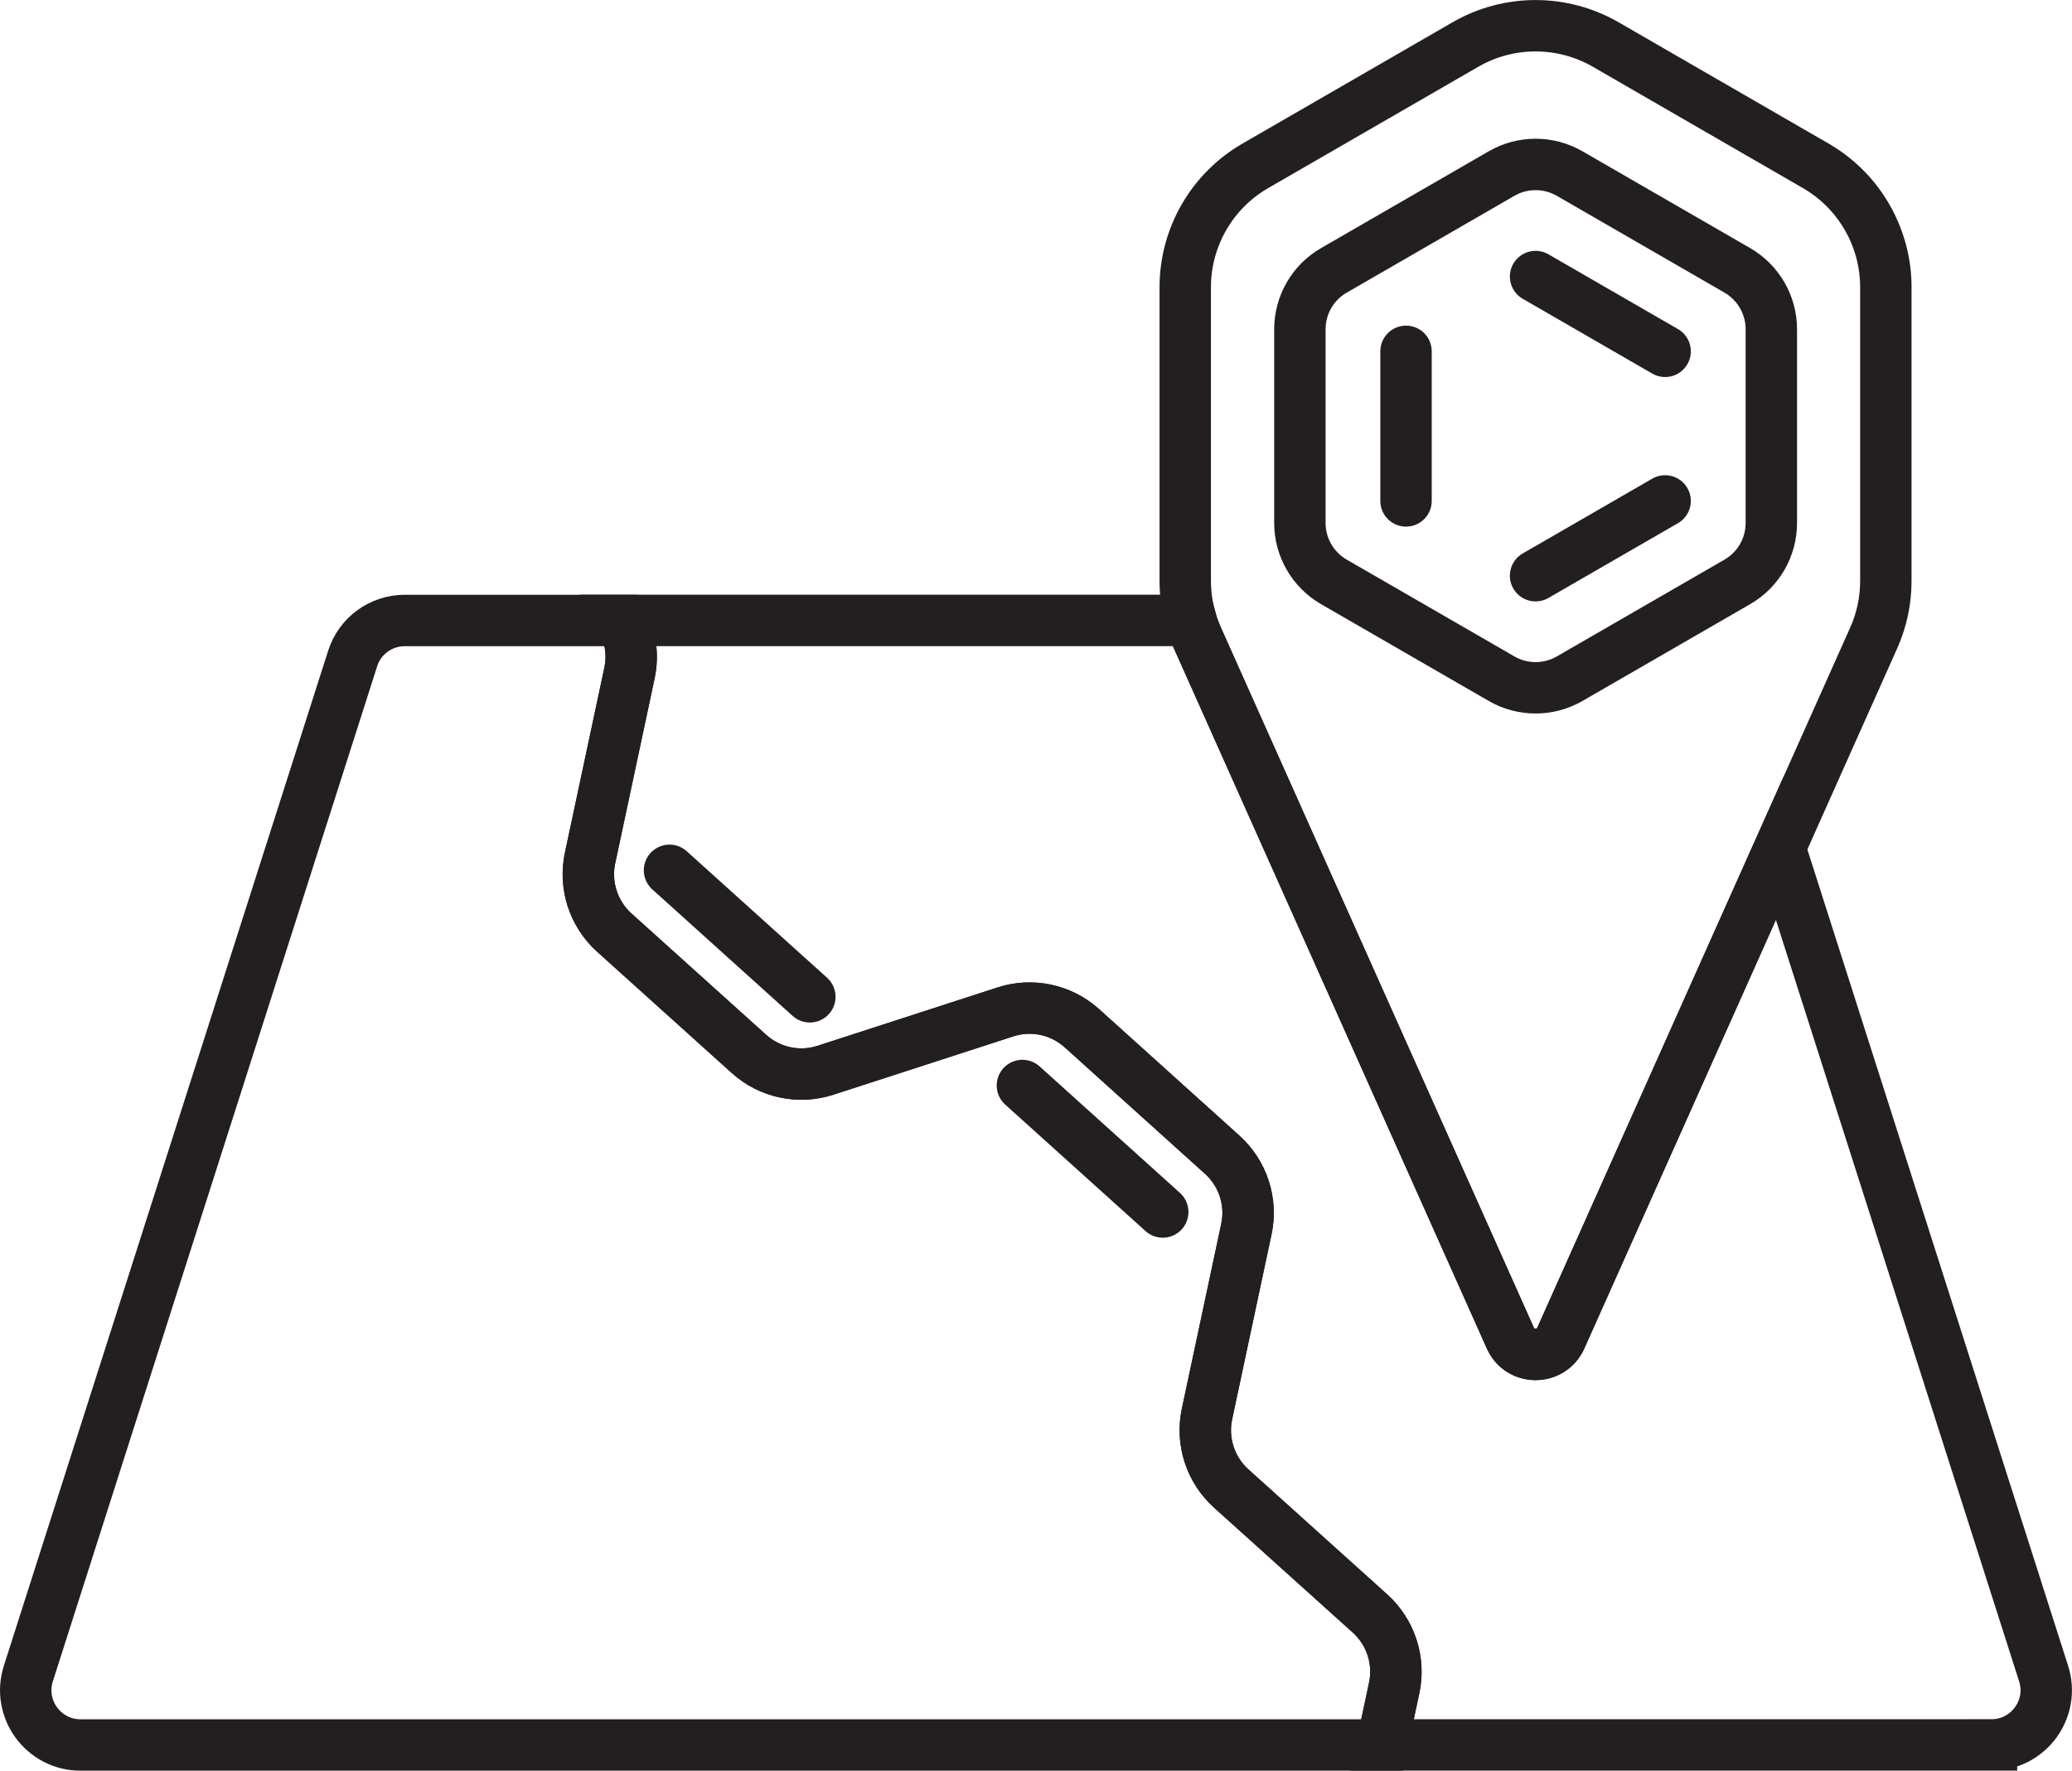 <?xml version="1.0" encoding="UTF-8"?>
<svg id="Layer_2" data-name="Layer 2" xmlns="http://www.w3.org/2000/svg" viewBox="0 0 322.45 275.58">
  <defs>
    <style>
      .cls-1 {
        stroke-linecap: round;
      }

      .cls-1, .cls-2 {
        fill: none;
        stroke: #231f20;
        stroke-miterlimit: 10;
        stroke-width: 8px;
      }
    </style>
  </defs>
  <g id="Layer_1-2" data-name="Layer 1">
    <g>
      <path class="cls-2" d="m293.48,44.71v45.69c0,3.07-.64,6.11-1.9,8.91-4.87,10.89-9.73,21.77-14.59,32.66-11.37,25.43-22.73,50.86-34.09,76.28-1.52,3.4-6.35,3.4-7.86,0-16.23-36.31-32.46-72.63-48.69-108.94-.4-.89-.74-1.81-1-2.74-.6-2-.9-4.08-.9-6.17v-45.69c0-7.8,4.16-15.01,10.92-18.91l32.68-18.87c6.75-3.9,15.08-3.9,21.84,0l32.67,18.87c6.76,3.9,10.92,11.11,10.92,18.91Z"/>
      <path class="cls-1" d="m309.92,271.57h-94.85l1.89-8.86c.91-4.25-.52-8.67-3.75-11.59l-21.62-19.47c-3.23-2.92-4.66-7.33-3.76-11.59l6.13-28.77c.91-4.25-.53-8.67-3.76-11.58l-21.84-19.69c-3.23-2.91-7.78-3.88-11.92-2.53l-27.97,9.07c-4.14,1.35-8.68.38-11.92-2.54l-20.97-18.89c-3.23-2.92-4.66-7.34-3.76-11.59l6.13-28.76c.61-2.83.18-5.74-1.13-8.22h88.53c.26.93.6,1.85,1,2.74,16.23,36.31,32.46,72.63,48.69,108.94,1.51,3.4,6.34,3.4,7.86,0,11.36-25.42,22.72-50.85,34.09-76.28,13.68,42.83,27.36,85.67,41.04,128.5,1.76,5.49-2.34,11.11-8.11,11.11Z"/>
      <path class="cls-2" d="m275.66,81.39v-30.14c0-3.78-2.02-7.28-5.29-9.17l-26.1-15.07c-3.28-1.89-7.31-1.89-10.59,0l-26.1,15.07c-3.28,1.89-5.29,5.39-5.29,9.17v30.14c0,3.78,2.02,7.28,5.29,9.17l26.1,15.07c3.28,1.89,7.31,1.89,10.59,0l26.1-15.07c3.28-1.89,5.29-5.39,5.29-9.17Z"/>
      <path class="cls-1" d="m216.97,262.72l-1.89,8.86H12.52c-5.76,0-9.86-5.62-8.11-11.11,12.14-38,24.27-76,36.42-114,4.68-14.66,9.36-29.32,14.05-43.98,1.12-3.53,4.4-5.92,8.11-5.92h33.84c1.31,2.48,1.74,5.39,1.13,8.22l-6.13,28.76c-.9,4.25.53,8.67,3.76,11.59l20.97,18.89c3.24,2.92,7.78,3.89,11.92,2.54l27.97-9.07c4.14-1.35,8.69-.38,11.92,2.53l21.84,19.69c3.23,2.91,4.67,7.33,3.76,11.58l-6.13,28.77c-.9,4.26.53,8.67,3.76,11.59l21.62,19.47c3.23,2.92,4.66,7.34,3.75,11.59Z"/>
      <path class="cls-1" d="m238.97,43.04c6.72,3.88,13.44,7.76,20.16,11.64"/>
      <path class="cls-1" d="m259.13,77.96c-6.72,3.88-13.44,7.76-20.16,11.64"/>
      <path class="cls-1" d="m218.81,54.68v23.28"/>
      <path class="cls-1" d="m180.95,188.63c-7.28-6.56-14.56-13.13-21.84-19.69"/>
      <path class="cls-1" d="m126.03,155.14c-7.28-6.56-14.56-13.13-21.84-19.69"/>
    </g>
  </g>
</svg>